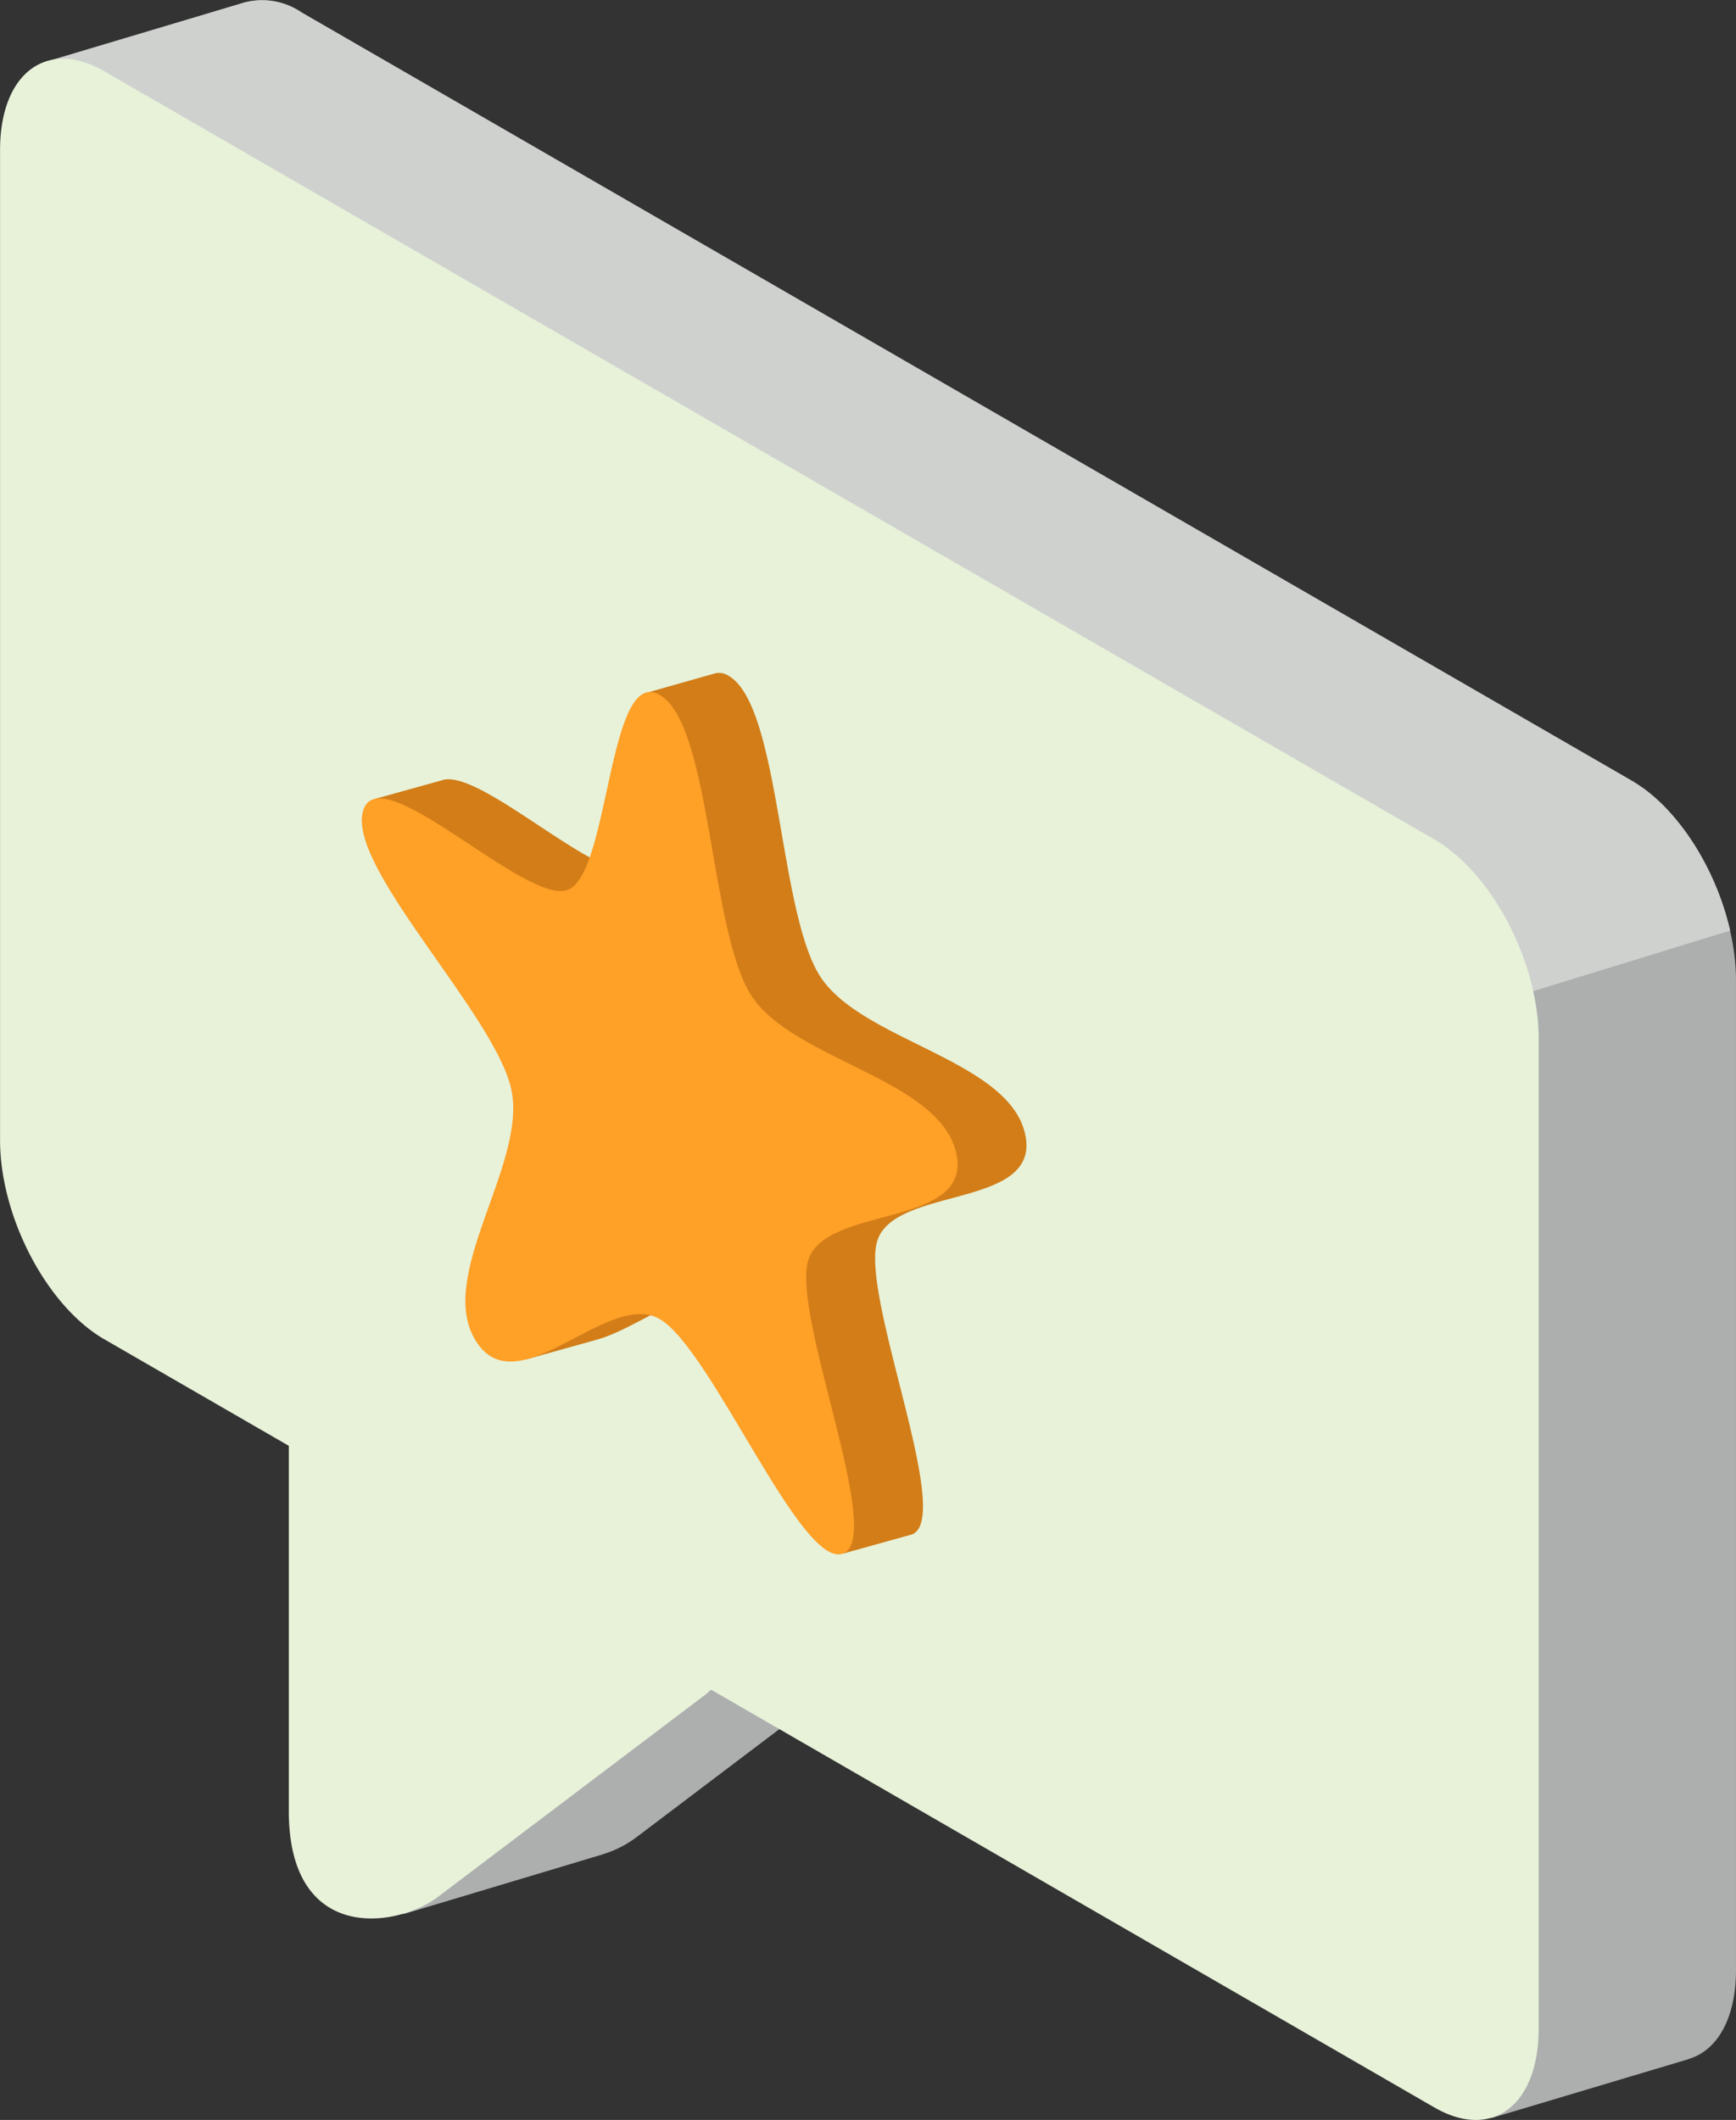 <svg id="img-abour-why-4" xmlns="http://www.w3.org/2000/svg" width="133.199" height="162.606" viewBox="0 0 133.199 162.606">
  <rect x="0" y="0" width="133.199" height="162.606" fill="#333333" stroke="none"/>
  <g id="Group_3157" data-name="Group 3157">
    <path id="Path_15493" data-name="Path 15493" d="M2742.761,1458.964v75.925c0,3.744-1.446,6.2-3.636,6.837v.013l-15.119,4.516,3.027-9.78-47.778-27.585a4.753,4.753,0,0,1-.473.417l-20.479,15.481a8.288,8.288,0,0,1-2.44,1.223l0,.007-15.347,4.6,4.846-12.737,1.5.542c0-.077,0-.157,0-.236v-28l-14.157-8.172c-4.416-2.552-8-9.395-8-15.285v-70.539l-2.1,6.772-9.914,32.026.544-37,.139-9.539,14.564-4.349a5.362,5.362,0,0,1,4.76.654l96.851,55.92,3.52,2.031,1.682.972a12.434,12.434,0,0,1,3.044,2.557,18.619,18.619,0,0,1,1.942,2.644,21.41,21.41,0,0,1,2.565,6.291A16.987,16.987,0,0,1,2742.761,1458.964Z" transform="translate(-2609.563 -1383.799)" fill="#adafaf"/>
    <path id="Path_15494" data-name="Path 15494" d="M2741.762,1448.881a18.373,18.373,0,0,0-1.942-2.644h0v0q-.337-.379-.688-.727c-.059-.058-.119-.115-.178-.171s-.108-.1-.162-.153-.134-.121-.2-.181l-.148-.13c-.068-.059-.138-.117-.207-.173-.051-.042-.1-.083-.153-.124-.067-.054-.135-.107-.2-.16s-.11-.082-.165-.123-.131-.1-.2-.141-.132-.089-.2-.133-.113-.077-.169-.113c-.123-.079-.248-.155-.372-.227l-1.682-.972-3.52-2.031-96.851-55.92a5.362,5.362,0,0,0-4.76-.654l-14.564,4.349-.139,9.539,9.37,4.973,2.1,1.111,91.323,48.474-5.168,2.985,7.7,6.942,23.742-7.3A21.417,21.417,0,0,0,2741.762,1448.881Z" transform="translate(-2611.577 -1383.799)" fill="#cfd1cf"/>
    <path id="Path_15495" data-name="Path 15495" d="M2708,1464.879l-102.053-58.921c-4.418-2.551-8,.157-8,6.048v75.925c0,5.89,3.582,12.734,8,15.285l14.155,8.172v28c0,10.2,8.281,8.992,11.439,6.6l20.481-15.482a4.394,4.394,0,0,0,.472-.418L2708,1562.137c4.418,2.551,8-.157,8-6.048v-75.925C2716,1474.273,2712.415,1467.43,2708,1464.879Z" transform="translate(-2597.943 -1400.49)" fill="#e7f2d9"/>
  </g>
  <path id="Path_15496" data-name="Path 15496" d="M2782.906,1661.9c-1.229-5.748-12.516-7.159-15.73-12.13s-3.061-20.773-7.035-23.067a1.33,1.33,0,0,0-1.007-.192v0l-5.1,1.445-.367,5.644,2.4.5c-.76,3.492-1.523,6.984-2.958,7.546-2.868,1.122-12.158-8-15-6.914l-5.151,1.432,1.941,3.314,3.37.095c2.6,5.289,9.551,12.985,10.495,17.4,1.228,5.748-5.9,14.367-2.687,19.338.07.107.142.206.214.3l-.984.375-.746,2.169,5.491-1.532h0c3.328-.931,7.387-4.615,10.095-3.051,1.837,1.061,4.294,5.251,6.724,9.328l-.159-.062,2.186,10.205,5.266-1.464,0,0c.019-.006.037-.009.055-.016,3.214-1.259-3.915-18.11-2.688-22.441S2784.134,1667.646,2782.906,1661.9Z" transform="translate(-2704.241 -1574.87)" fill="#d27d18"/>
  <path id="Path_15497" data-name="Path 15497" d="M2751.341,1681.488c3.974,2.294,10.855,19.244,14.07,17.986s-3.915-18.111-2.687-22.441,12.611-2.474,11.383-8.222-12.516-7.159-15.731-12.13-3.061-20.773-7.035-23.067-3.82,13.685-7.035,14.944-14.5-10.365-15.73-6.034,10.155,15.618,11.382,21.366-5.9,14.367-2.687,19.337S2747.367,1679.194,2751.341,1681.488Z" transform="translate(-2700.723 -1580.313)" fill="#ffa027"/>
</svg>
